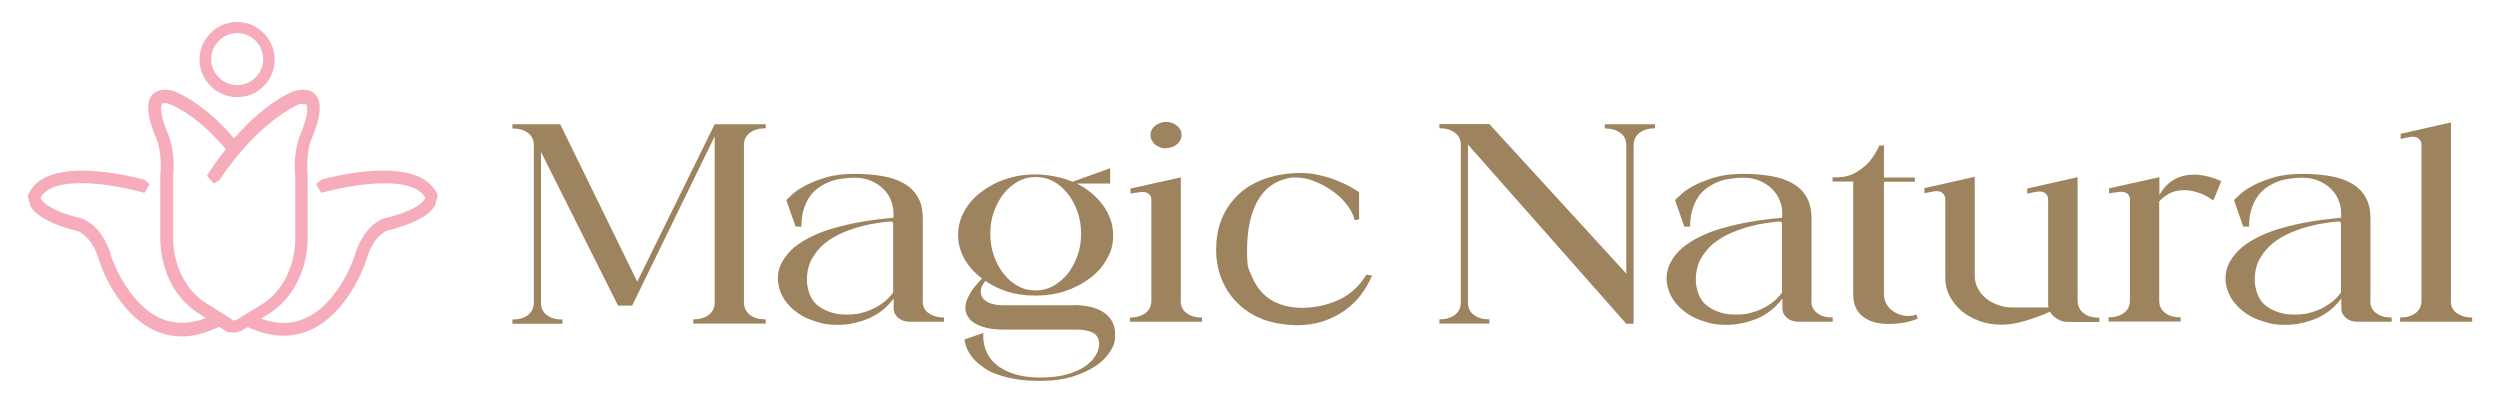 <?xml version="1.0" encoding="UTF-8"?>
<svg id="Layer_1" data-name="Layer 1" xmlns="http://www.w3.org/2000/svg" version="1.1" viewBox="0 0 1366 220">
  <defs>
    <style>
      .cls-1 {
        fill: #9d845e;
      }

      .cls-1, .cls-2 {
        stroke-width: 0px;
      }

      .cls-2 {
        fill: #f7acbb;
      }

      .cls-3 {
        isolation: isolate;
      }
    </style>
  </defs>
  <g class="cls-3">
    <g class="cls-3">
      <g class="cls-3">
        <path class="cls-1" d="M418.4,70.1c-3.6,0-6.4.8-8.6,2.4-2.2,1.7-3.3,3.9-3.3,6.7v85.9c0,2.9,1.1,5.3,3.3,7s5.1,2.4,8.6,2.4v2.3h-39.6v-2.3c3.5,0,6.2-.8,8.4-2.4,2.2-1.7,3.3-3.9,3.3-6.7v-90.9l-45.1,92.5h-7.7l-42.1-84v82.5c0,2.8,1.1,5.2,3.3,6.7,2.2,1.7,4.9,2.4,8.4,2.4v2.3h-27.3v-2.3c3.5,0,6.2-.8,8.4-2.4,2.2-1.7,3.3-4,3.3-7v-85.9c0-2.8-1.1-5.2-3.3-6.7-2.2-1.7-4.9-2.4-8.4-2.4v-2.3h26.1l42.1,86,42.3-86h27.9v2.3h-.1Z"/>
        <path class="cls-1" d="M504.1,164.4c0,2.8,1.1,5.2,3.3,6.7s4.9,2.4,8.4,2.4v2.3h-18.7c-2.5,0-4.6-.7-6.3-2.1-1.7-1.5-2.5-3.2-2.5-5.3v-5.3c-3.8,5.1-8.4,8.7-13.9,11-5.5,2.2-11,3.4-16.5,3.4s-7.9-.5-11.7-1.7c-3.8-1.1-7.3-2.6-10.2-4.7-2.9-2-5.4-4.5-7.4-7.4-1.9-2.9-3.1-6.1-3.5-9.7-.3-4,.4-7.5,2.1-10.6s3.9-5.9,6.7-8.2c2.8-2.3,6.2-4.4,10-6.2s7.8-3.3,11.9-4.4c9.4-2.7,20.2-4.6,32.4-5.6v-2.6c0-2.2-.4-4.4-1.3-6.7-.8-2.3-2.2-4.4-4-6.2-1.8-1.9-4-3.4-6.7-4.6-2.7-1.2-5.8-1.8-9.4-1.8s-9.4.6-13,2-6.6,3.2-9,5.5-4,5.2-5.2,8.4-1.7,6.8-1.7,10.8h-3.2l-4.9-14c-.1-.2,0-.5.2-.9.5-.5,1.7-1.6,3.5-3.2,1.8-1.6,4.2-3.1,7.3-4.7,3.1-1.6,6.7-2.9,11-4.2,4.3-1.2,9.3-1.8,15-1.8s10.6.4,15.3,1.2,8.5,2.1,11.8,4,5.8,4.3,7.6,7.5c1.9,3.2,2.7,7.1,2.7,11.8v45.2h-.1ZM488,122.2c0-.7-.4-1.2-1.4-1.2-1.4.1-3.4.3-6.1.7-2.7.4-5.8.9-9.2,1.8-3.4.8-6.8,2-10.5,3.5-3.6,1.5-6.8,3.4-9.8,5.7s-5.3,5.2-7.3,8.5c-1.9,3.4-2.8,7.3-2.8,11.8s1.8,10.5,5.4,13.5c3.6,2.9,7.8,4.6,12.6,5.2,4.6.4,8.6.2,12.1-.8,3.5-.9,6.3-2.2,8.7-3.6,2.4-1.5,4.2-2.8,5.6-4.3,1.4-1.5,2.2-2.3,2.5-2.8.1-.2.2-.4.2-.6v-37.3h-.1Z"/>
        <path class="cls-1" d="M586.4,166.7c7.5,0,13.3,1.5,17.1,4.3,3.9,2.8,5.8,6.7,5.8,11.7s-.9,6.3-2.7,9.3c-1.9,3.1-4.5,5.7-8.1,8.1-3.6,2.3-7.9,4.3-12.8,5.8-5.1,1.5-10.6,2.2-17.1,2.2s-9.5-.3-13.3-.9c-3.8-.6-7.2-1.5-10.1-2.5s-5.4-2.2-7.3-3.6c-2-1.4-3.7-2.7-5.2-4.2-3.2-3.3-5.1-7.1-5.7-11.4l10.3-3.6c-.3,4.5.6,8.5,2.7,12.2.9,1.6,2.1,3.1,3.6,4.4,1.5,1.5,3.4,2.7,5.7,3.9,2.3,1.2,5.1,2.1,8.2,2.8s6.8,1.1,11.1,1.1,10.1-.5,14.1-1.7c4-1.1,7.4-2.5,10-4.3,2.6-1.8,4.6-3.8,5.9-6,1.4-2.2,2-4.4,2-6.6s-1.2-4.9-3.6-6c-2.4-1.1-5.3-1.6-8.7-1.6h-39.4c-5.1,0-9.1-.5-12.2-1.6-3.1-1.1-5.3-2.3-6.6-3.9-2.5-2.7-3.2-6-2.1-9.8,1.2-3.8,4-8,8.6-12.6-4.1-3.1-7.3-6.6-9.6-10.7-2.3-4.1-3.5-8.4-3.5-13.1s1.2-9,3.4-13c2.2-4,5.3-7.5,9.1-10.4s8.3-5.4,13.5-7.1c5.2-1.8,10.6-2.6,16.4-2.6s14.1,1.4,20.2,4l20.5-7.4v8.4h-18.2c5.9,2.9,10.7,7,14.3,11.9,3.6,4.9,5.5,10.4,5.5,16.3s-1.2,9-3.4,13c-2.2,4-5.3,7.5-9.1,10.4-3.8,2.9-8.3,5.3-13.5,7.1-5.2,1.7-10.6,2.5-16.4,2.5s-10.5-.7-15.2-2.1c-4.5-1.4-8.6-3.4-12.2-5.9-1.1,1.3-1.8,2.6-2.3,4.1-.4,1.6-.3,2.9.3,4.3s1.9,2.5,3.9,3.5c1.9.9,4.6,1.4,8.2,1.4h37.8ZM565.9,96.7c-3.5,0-6.6.8-9.6,2.4-2.9,1.7-5.6,3.9-7.8,6.6-2.2,2.8-4,6.1-5.4,9.9s-2,7.8-2,12.1.6,8.3,2,12.1c1.4,3.8,3.1,7.1,5.4,9.9,2.2,2.8,4.8,5.1,7.8,6.6,2.9,1.7,6.2,2.4,9.6,2.4s6.6-.8,9.6-2.4c2.9-1.7,5.6-3.9,7.8-6.6,2.2-2.8,4-6.1,5.4-9.9,1.4-3.8,2-7.8,2-12.1s-.6-8.3-2-12.1c-1.4-3.8-3.1-7.1-5.4-9.9-2.2-2.8-4.8-5.1-7.8-6.6-2.9-1.7-6.2-2.4-9.6-2.4Z"/>
        <path class="cls-1" d="M645.1,164.4c0,2.8,1.1,5.2,3.3,6.7,2.2,1.7,4.9,2.4,8.4,2.4v2.3h-39.4v-2.3c3.5,0,6.2-.8,8.4-2.4,2.2-1.7,3.3-3.9,3.3-6.7v-55.4c0-1.4-.5-2.4-1.7-3.3-1.2-.8-3.1-1.1-5.8-.5-.4,0-1.3.1-2.5.3-.4.1-.8.2-1.4.3v-2.8l27.5-6.1v67.4h-.1ZM637.2,81.1c-2.1,0-4.1-.7-6.1-2.1-1.7-1.7-2.5-3.4-2.5-5.2s.8-3.7,2.6-5.1,3.8-2.1,6-2.1,4.3.7,5.9,2.1c1.7,1.4,2.5,2.9,2.5,4.9s-.8,3.8-2.5,5.2c-1.7,1.5-3.7,2.1-5.9,2.1h0Z"/>
        <path class="cls-1" d="M749.6,150.7c-1.6,3.9-3.7,7.4-6.2,10.7-2.5,3.3-5.6,6.1-9,8.5-3.5,2.4-7.3,4.3-11.6,5.7-4.3,1.4-9,2.1-14.1,2.1s-13.4-1.1-18.9-3.3-10.1-5.2-13.8-9c-3.8-3.7-6.6-8.1-8.6-13.1s-2.9-10.3-2.9-15.9c0-11.3,3.4-20.6,10.1-28,6.7-7.4,16.1-11.8,28.1-13.4,5.7-.7,11-.7,15.8.2,4.8.9,9.1,2.2,12.6,3.7,4.2,1.7,8,3.7,11.5,6.1v15l-2.5.2c-.5-2.6-1.9-5.4-4-8.1-2.1-2.8-4.6-5.3-7.7-7.5-3.1-2.2-6.3-4-10-5.5-3.6-1.5-7.2-2.1-10.5-2.1s-3.2.2-4.7.5c-7.3,1.8-12.7,6-16.3,12.7-3.6,6.7-5.5,15.5-5.5,26.3s.8,10,2.4,14,3.7,7.3,6.3,9.9,5.8,4.6,9.5,5.9c3.7,1.3,7.6,1.9,11.7,1.9,7.2,0,13.8-1.5,20.1-4.3,6.2-2.8,11.3-7.5,15.2-13.8l3.4.5-.3-.2Z"/>
        <path class="cls-1" d="M904.3,67.8v2.3c-3.5,0-6.2.8-8.4,2.4-2.2,1.7-3.3,4-3.3,7v97.4h-4l-86.5-97.9v86.4c0,2.8,1.1,5.2,3.3,6.7,2.2,1.7,4.9,2.4,8.4,2.4v2.3h-27.3v-2.3c3.5,0,6.2-.8,8.4-2.4,2.2-1.7,3.3-4,3.3-7v-85.9c0-2.8-1.1-5.2-3.3-6.7-2.2-1.7-4.9-2.4-8.4-2.4v-2.3h27.3l74.8,81.7v-70.2c0-2.8-1.1-5.2-3.3-6.7-2.2-1.7-4.9-2.4-8.4-2.4v-2.3h27.4Z"/>
        <path class="cls-1" d="M989.7,164.4c0,2.8,1.1,5.2,3.3,6.7,2.2,1.7,4.9,2.4,8.4,2.4v2.3h-18.7c-2.5,0-4.6-.7-6.3-2.1-1.7-1.5-2.5-3.2-2.5-5.3v-5.3c-3.8,5.1-8.4,8.7-13.9,11-5.5,2.2-11,3.4-16.5,3.4s-7.9-.5-11.7-1.7c-3.8-1.1-7.3-2.6-10.2-4.7-2.9-2-5.4-4.5-7.4-7.4-1.9-2.9-3.1-6.1-3.5-9.7-.3-4,.4-7.5,2.1-10.6,1.7-3.2,3.9-5.9,6.7-8.2s6.2-4.4,10-6.2,7.8-3.3,11.9-4.4c9.4-2.7,20.2-4.6,32.4-5.6v-2.6c0-2.2-.4-4.4-1.3-6.7-.8-2.3-2.2-4.4-4-6.2-1.8-1.9-4-3.4-6.7-4.6-2.7-1.2-5.8-1.8-9.4-1.8s-9.4.6-13,2c-3.6,1.4-6.6,3.2-9,5.5s-4,5.2-5.2,8.4c-1.2,3.3-1.7,6.8-1.7,10.8h-3.2l-4.9-14c-.1-.2,0-.5.2-.9.5-.5,1.7-1.6,3.5-3.2s4.2-3.1,7.3-4.7c3.1-1.6,6.7-2.9,11-4.2,4.3-1.2,9.3-1.8,15-1.8s10.6.4,15.3,1.2,8.5,2.1,11.8,4c3.3,1.9,5.8,4.3,7.6,7.5,1.9,3.2,2.7,7.1,2.7,11.8v45.2h-.1ZM973.7,122.2c0-.7-.4-1.2-1.4-1.2-1.4.1-3.4.3-6.1.7-2.7.4-5.8.9-9.2,1.8-3.4.8-6.8,2-10.5,3.5-3.6,1.5-6.8,3.4-9.8,5.7s-5.3,5.2-7.3,8.5c-1.9,3.4-2.8,7.3-2.8,11.8s1.8,10.5,5.4,13.5c3.6,2.9,7.8,4.6,12.6,5.2,4.6.4,8.6.2,12.1-.8,3.5-.9,6.3-2.2,8.7-3.6,2.4-1.5,4.2-2.8,5.6-4.3,1.4-1.5,2.2-2.3,2.5-2.8.1-.2.2-.4.2-.6v-37.3h-.1Z"/>
        <path class="cls-1" d="M1047.9,174.1c-3.1,1.3-6.3,2.1-9.8,2.5-3.5.5-6.8.5-10,.2-4.8-.5-8.6-2.2-11.4-4.8-2.7-2.7-4.1-6.4-4.1-11.3v-61.5h-11.3v-2.3h2c4.2,0,7.8-.9,10.8-2.7,3.1-1.8,5.5-3.8,7.4-6,2.1-2.5,3.9-5.5,5.4-8.7h2.5v17.5h16.9v2.3h-16.9v61.2c0,3.7,1.4,6.6,4,8.8,2.6,2.1,5.7,3.3,9.1,3.3s3.1-.3,4.7-.8l.6,2.4h0Z"/>
        <path class="cls-1" d="M1135.2,164.5c.1,2.8,1.3,5.2,3.4,6.7,2.1,1.7,4.9,2.4,8.5,2.4v2.3h-17.1c-2.2,0-4.2-.5-5.9-1.6s-3.1-2.3-4-3.9c-.4.1-1.5.5-3.4,1.4-1.9.7-4.1,1.6-6.6,2.4s-5.3,1.7-8.2,2.3c-2.9.6-5.7.9-8.3.9-4.2,0-8.2-.6-12-2-3.8-1.4-7.1-3.2-9.8-5.5-2.7-2.3-4.9-5.1-6.5-8.1s-2.4-6.4-2.4-10v-43.1c0-1.4-.5-2.4-1.7-3.4-1.2-.9-3.1-1.2-5.8-.5-.4.1-1.3.3-2.5.5-.4.1-.8.2-1.4.3v-2.8l27.5-6.2v54.2c0,2.3.5,4.5,1.6,6.6s2.5,3.9,4.4,5.5c1.9,1.6,4.1,2.8,6.6,3.7s5.2,1.4,7.9,1.4h19.8v-.3l-.2-.8v-58c0-1.4-.5-2.4-1.7-3.4-1.2-.9-3.1-1.2-5.8-.5-.4.1-1.3.3-2.5.5-.4.1-.8.2-1.4.3v-2.8l27.5-6.2v67.6h0Z"/>
        <path class="cls-1" d="M1180,106.4c2.2-4,5.1-6.7,8.3-8.5,3.3-1.7,6.8-2.5,10.6-2.5s9.8,1.2,14.8,3.6l-4.3,10.5c-3.1-2.1-5.8-3.6-8.4-4.3-2.5-.8-4.9-1.3-7.3-1.3-3.6,0-6.5.7-9,2.2s-4,2.8-4.9,4v54.2c0,2.8,1.1,5.2,3.3,6.7,2.2,1.7,4.9,2.4,8.4,2.4v2.3h-39.4v-2.3c3.5,0,6.2-.8,8.4-2.4s3.3-3.9,3.3-6.7v-55.4c0-1.4-.5-2.4-1.7-3.3-1.2-.8-3.1-1.1-5.8-.5-.4,0-1.3.1-2.5.3-.4.1-.8.2-1.4.3v-2.8l27.5-6.1v9.6Z"/>
        <path class="cls-1" d="M1295.1,164.4c0,2.8,1.1,5.2,3.3,6.7,2.2,1.7,4.9,2.4,8.4,2.4v2.3h-18.7c-2.5,0-4.6-.7-6.3-2.1-1.7-1.5-2.5-3.2-2.5-5.3v-5.3c-3.8,5.1-8.4,8.7-13.9,11-5.5,2.2-11,3.4-16.5,3.4s-7.9-.5-11.7-1.7c-3.8-1.1-7.3-2.6-10.2-4.7-2.9-2-5.4-4.5-7.4-7.4-1.9-2.9-3.1-6.1-3.5-9.7-.3-4,.4-7.5,2.1-10.6s3.9-5.9,6.7-8.2c2.8-2.3,6.2-4.4,10-6.2s7.8-3.3,11.9-4.4c9.4-2.7,20.2-4.6,32.4-5.6v-2.6c0-2.2-.4-4.4-1.3-6.7-.8-2.3-2.2-4.4-4-6.2-1.8-1.9-4-3.4-6.7-4.6-2.7-1.2-5.8-1.8-9.4-1.8s-9.4.6-13,2-6.6,3.2-9,5.5c-2.3,2.3-4,5.2-5.2,8.4s-1.7,6.8-1.7,10.8h-3.2l-4.9-14c-.1-.2,0-.5.2-.9.5-.5,1.7-1.6,3.5-3.2,1.8-1.6,4.2-3.1,7.3-4.7,3.1-1.6,6.7-2.9,11-4.2,4.3-1.2,9.3-1.8,15-1.8s10.6.4,15.3,1.2,8.5,2.1,11.8,4,5.8,4.3,7.6,7.5c1.9,3.2,2.7,7.1,2.7,11.8v45.2h-.1ZM1279.1,122.2c0-.7-.4-1.2-1.4-1.2-1.4.1-3.4.3-6.1.7-2.7.4-5.8.9-9.2,1.8-3.4.8-6.8,2-10.5,3.5-3.6,1.5-6.8,3.4-9.8,5.7-2.9,2.3-5.3,5.2-7.3,8.5-1.9,3.4-2.8,7.3-2.8,11.8s1.8,10.5,5.4,13.5,7.8,4.6,12.6,5.2c4.6.4,8.6.2,12.1-.8,3.5-.9,6.3-2.2,8.7-3.6,2.4-1.5,4.2-2.8,5.6-4.3,1.4-1.5,2.2-2.3,2.5-2.8.1-.2.2-.4.2-.6v-37.3h-.1Z"/>
        <path class="cls-1" d="M1339.1,164.4c0,2.8,1.1,5.2,3.3,6.7s4.9,2.4,8.4,2.4v2.3h-39.4v-2.3c3.5,0,6.2-.8,8.4-2.4s3.3-3.9,3.3-6.7v-85.4c0-1.4-.5-2.4-1.7-3.4-1.2-.9-3.1-1.2-5.8-.5-.4.1-1.3.3-2.5.5-.4.1-.8.2-1.4.3v-2.8l27.5-6.2v97.6h-.1Z"/>
      </g>
    </g>
  </g>
  <g>
    <path class="cls-2" d="M129.6,53.1h0c11.3,0,20.5-9.2,20.5-20.5s-9.3-20.6-20.5-20.6-20.6,9.2-20.6,20.5,9.3,20.6,20.6,20.6ZM129.6,18.1c7.9,0,14.2,6.4,14.2,14.2s-6.4,14.2-14.2,14.2-14.2-6.4-14.2-14.2,6.4-14.2,14.2-14.2Z"/>
    <path class="cls-2" d="M239,106.2c-9.9-22.2-57.9-9.6-63.4-8l-2.9,2.4,2.9,4.8c15-4.2,49.9-10.6,56.8,2.8-.2.6-2.5,6.4-23.1,11.3-.7.2-11.1,4.1-15.7,20.9,0,0-8.5,25.8-27.3,33.7-7.2,3.2-15.1,3.1-23.6,0l3.2-2c22.7-13.7,22.2-40.4,22.2-41.4v-35.2c-1.1-11.7,1.9-19.2,2-19.3,5.5-13,6-20.7,1.9-24.9-4.7-4.5-12.5-1.1-13.5-.6-12.2,5.8-22.7,15.9-30.6,24.9-9.9-11.6-20-19.7-30.6-24.9-.8-.4-8.7-4-13.6.6-4.2,4-3.6,12,1.9,24.9,0,0,3.2,7.4,2,19.6v34.8c0,1.1-.6,27.8,22.1,41.4l2.8,1.8c-8.7,3.3-17,3.5-24.3.3-18.7-7.9-27.3-33.7-27.3-33.7-4.5-16.7-15-20.5-15.7-20.9-20.5-4.8-22.6-10.7-23.1-11.3,7-13.5,41.9-7.1,56.8-2.8l2.9-4.8-2.9-2.4c-5.5-1.5-53.6-14.2-63.4,8l-.3,1.1,1.5,5.4c3.4,5.7,12.5,10.4,26.5,13.8.2.2,7.4,3.2,11.1,16.2.3,1.2,9.6,29.1,31.2,38.3,4.5,1.9,9.2,2.8,14.1,2.8h0c6,0,12.3-1.6,20.1-5.2l4.6,2.8,3.2.3h0c2.1,0,4-.6,5.3-1.4l2.5-1.6c7.5,3.4,13.7,4.7,19.5,4.7h0c4.8,0,9.6-.9,14.1-2.8,21.6-9.2,30.8-37.1,31.2-38.3,3.6-13.1,10.8-16,11.1-16.2,14-3.4,23.2-8.1,26.5-13.8l1.5-5.4-.3-1.1h-.2.2l.2.2ZM126.7,174.4l-13.2-8.2c-19.3-11.6-18.9-35-18.9-35.4v-34.5c1.3-13.6-2.4-22.2-2.6-22.6-6-14.2-3.5-17-3.2-17.3h2.3l3.1,1.1c10,4.8,19.6,12.6,29.2,24-5.7,7.1-9,12.4-10.3,14.6l3.8,4.2,3.2-2.1c.2-.3,18.4-29.5,43.5-41.4l3.7.2s2.6,2.7-3.4,17.1c-.2.3-3.8,9.2-2.6,22.2v35c0,.2.5,23.7-18.9,35.4l-13,8s-1.7.8-2.8,0h0l-.2-.2h.3Z"/>
  </g>
</svg>